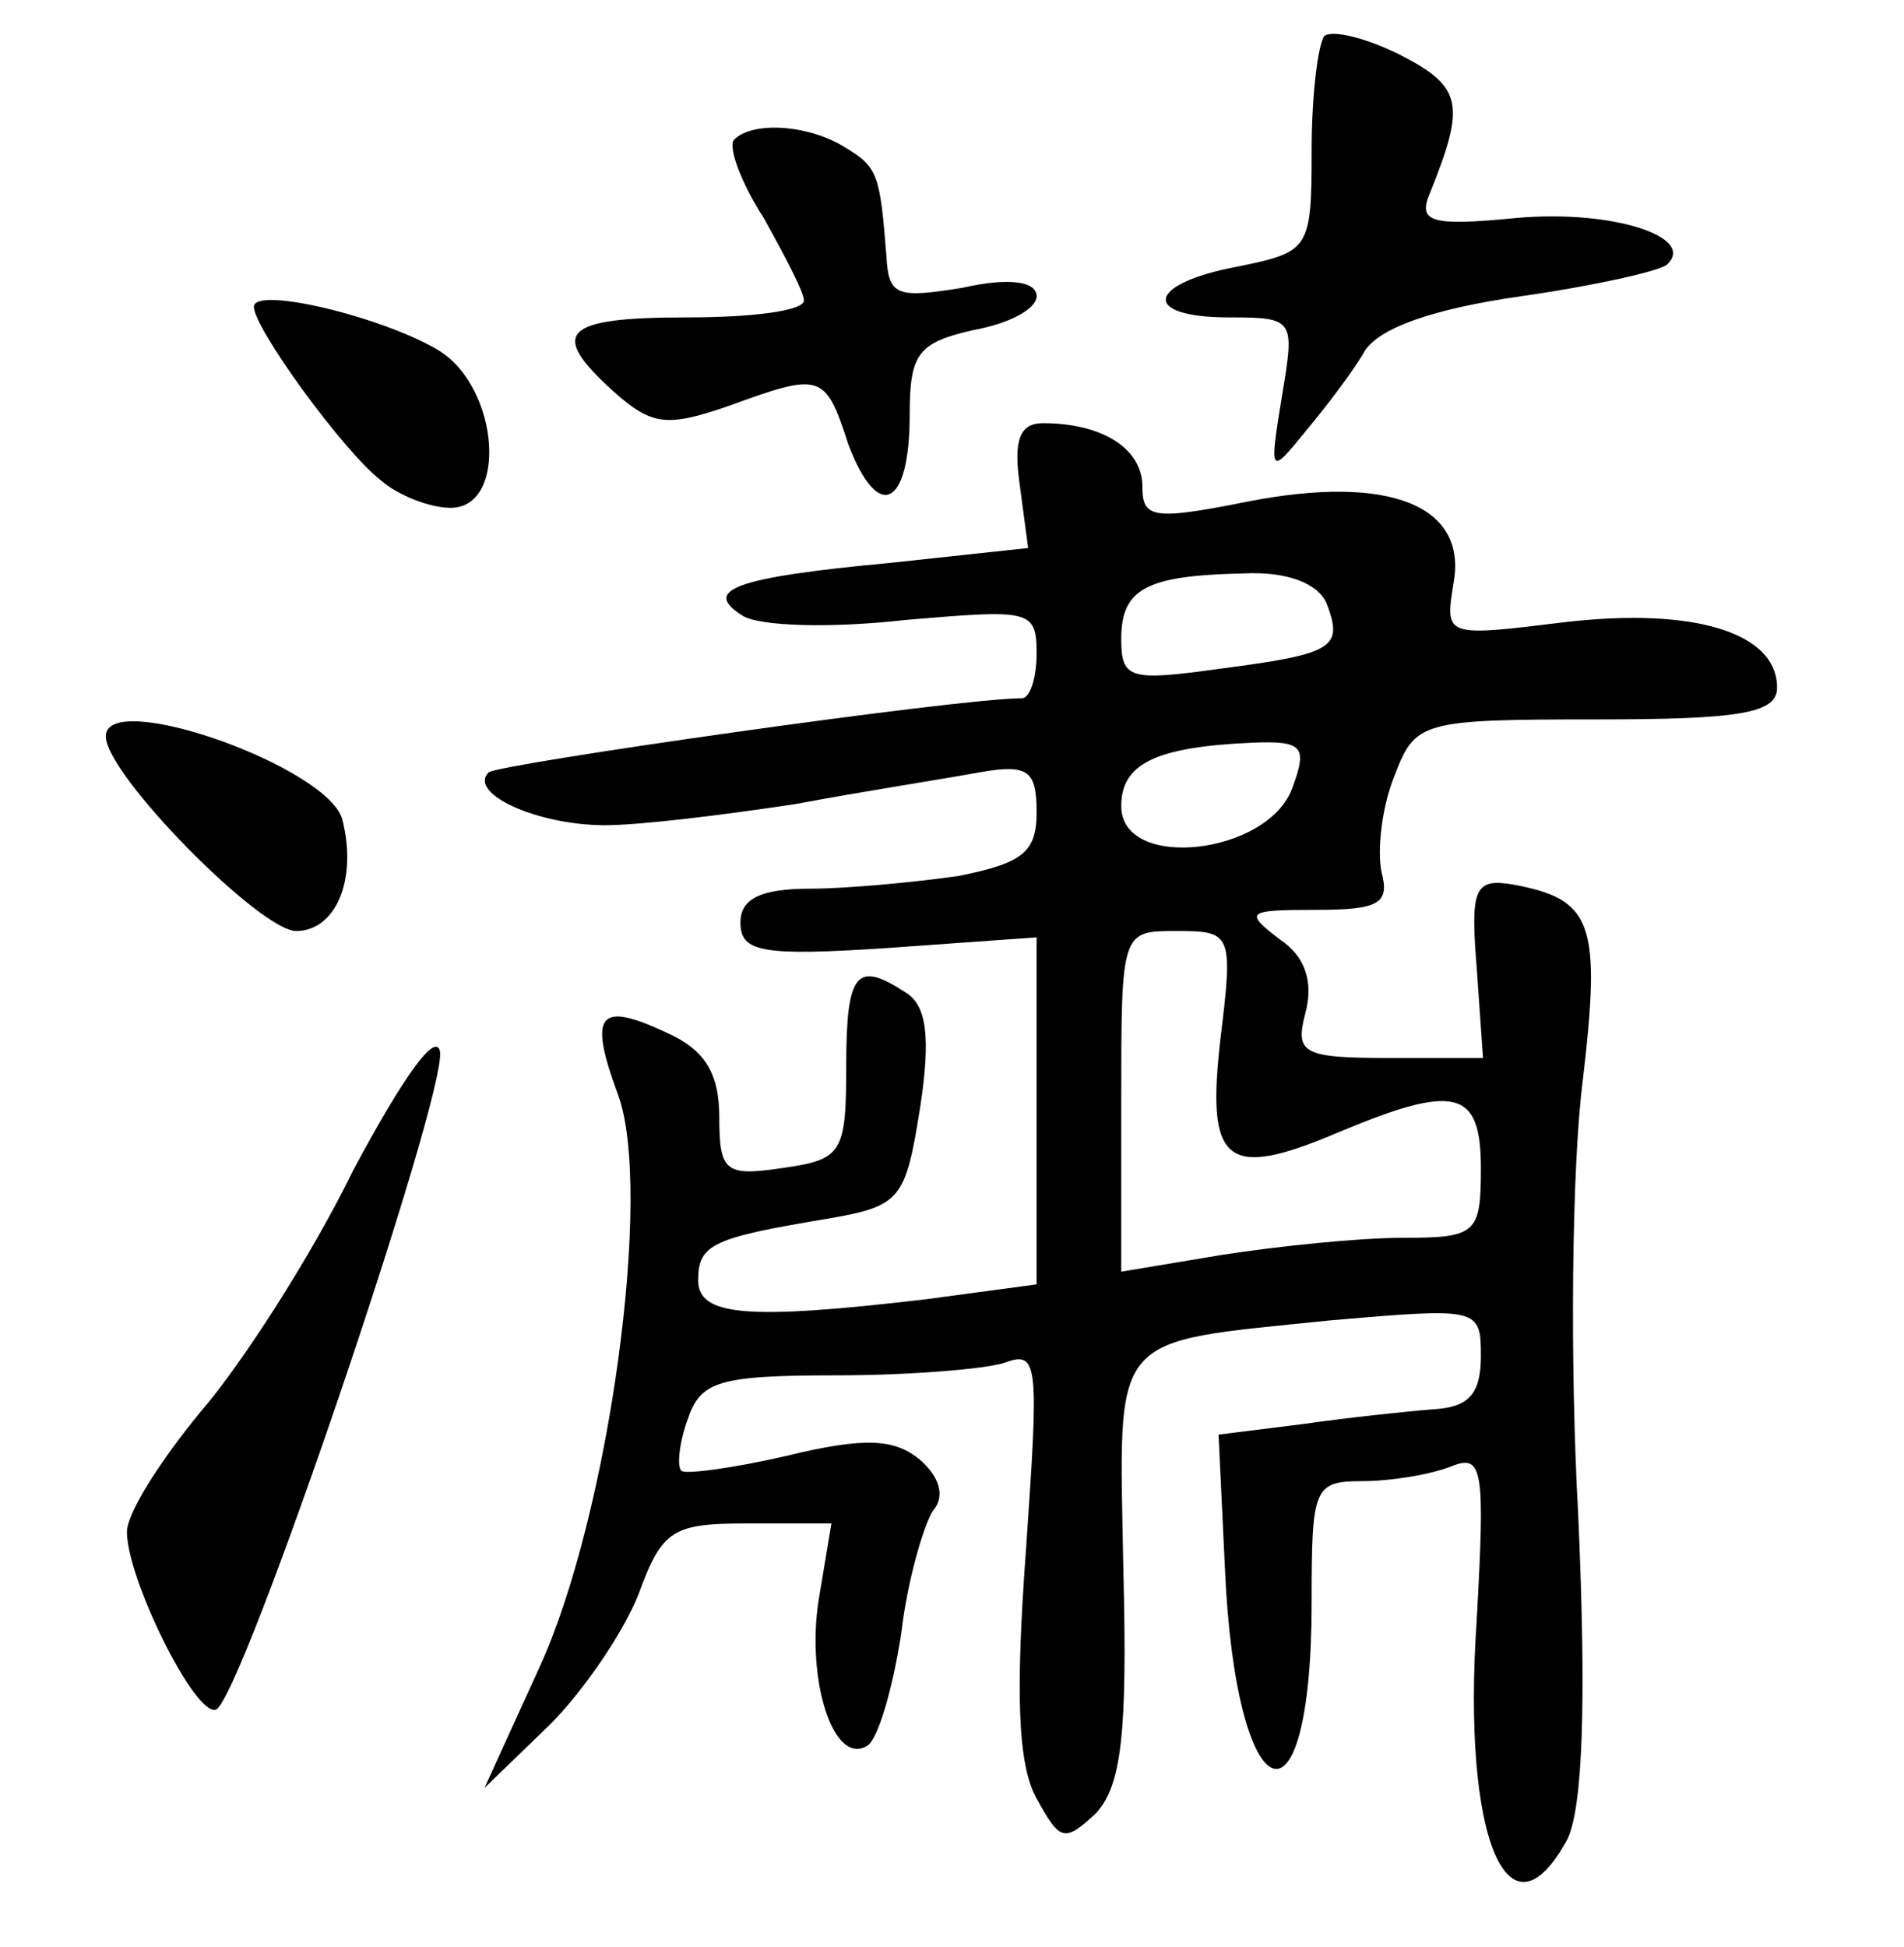 <?xml version="1.0" standalone="no"?>
<!DOCTYPE svg PUBLIC "-//W3C//DTD SVG 20010904//EN"
 "http://www.w3.org/TR/2001/REC-SVG-20010904/DTD/svg10.dtd">
<svg version="1.0" xmlns="http://www.w3.org/2000/svg"
 width="90pt" height="92pt" viewBox="0 0 90 92"
 preserveAspectRatio="xMidYMid meet">
<g transform="translate(0,92) scale(0.1,-0.1)"
fill="#000000" stroke="none">
<path d="M626 903 c-3 -4 -6 -28 -6 -54 0 -47 -1 -48 -35 -55 -43 -8 -46 -24
-4 -24 31 0 31 -1 25 -37 -6 -37 -6 -38 11 -17 10 12 23 29 28 38 7 11 32 20
74 26 35 5 66 12 69 15 14 13 -26 26 -71 22 -41 -4 -47 -2 -41 12 17 42 15 50
-14 65 -16 8 -32 12 -36 9z"/>
<path d="M347 854 c-3 -3 3 -20 14 -37 10 -18 19 -35 19 -39 0 -5 -25 -8 -55
-8 -59 0 -66 -7 -35 -35 18 -16 25 -17 54 -7 44 16 46 16 57 -18 14 -37 29
-30 29 14 0 29 4 34 30 40 17 3 30 10 30 16 0 7 -13 9 -35 4 -31 -5 -35 -4
-36 15 -3 38 -4 42 -19 51 -17 11 -44 13 -53 4z"/>
<path d="M120 775 c0 -10 42 -68 60 -82 8 -7 23 -13 33 -13 27 0 23 56 -5 74
-26 16 -88 31 -88 21z"/>
<path d="M482 691 l4 -30 -65 -7 c-75 -7 -89 -13 -70 -25 8 -5 42 -6 77 -2 59
5 62 5 62 -16 0 -11 -3 -21 -7 -21 -30 0 -247 -31 -252 -35 -10 -10 23 -25 55
-25 17 0 57 5 90 10 32 6 71 12 87 15 23 4 27 1 27 -19 0 -19 -7 -24 -37 -30
-21 -3 -53 -6 -70 -6 -24 0 -33 -5 -33 -16 0 -14 10 -16 70 -12 l70 5 0 -82 0
-82 -52 -7 c-85 -10 -108 -8 -108 9 0 17 7 20 61 29 35 6 37 9 44 53 5 33 3
48 -7 54 -23 15 -28 10 -28 -35 0 -41 -2 -44 -30 -48 -27 -4 -30 -2 -30 24 0
21 -7 32 -25 40 -32 15 -37 9 -23 -29 17 -45 -4 -199 -37 -271 l-26 -57 31 30
c16 16 35 44 42 62 11 30 16 33 51 33 l40 0 -6 -36 c-6 -38 7 -79 23 -69 5 3
12 27 16 53 3 26 11 52 15 58 6 7 3 16 -6 24 -12 10 -26 11 -63 2 -26 -6 -49
-9 -50 -7 -2 2 -1 13 3 24 6 18 14 21 70 21 35 0 71 3 80 6 16 6 16 -1 10 -88
-5 -68 -4 -102 5 -118 11 -20 13 -21 28 -7 12 13 15 37 13 115 -2 114 -8 107
98 118 70 6 71 6 71 -17 0 -18 -6 -24 -22 -25 -13 -1 -41 -4 -62 -7 l-40 -5 3
-63 c5 -116 41 -131 41 -16 0 54 1 57 24 57 13 0 32 3 42 7 15 6 16 -1 12 -73
-7 -103 15 -155 43 -103 7 15 9 63 5 153 -4 72 -3 164 2 204 9 76 5 87 -33 94
-18 3 -20 -2 -17 -39 l3 -43 -44 0 c-41 0 -45 2 -40 21 4 15 0 27 -12 35 -17
13 -16 14 17 14 30 0 35 3 31 18 -2 10 0 30 6 45 10 26 12 27 96 27 68 0 85 3
85 15 0 26 -39 38 -100 31 -57 -7 -57 -7 -53 18 7 37 -30 52 -97 39 -45 -9
-50 -8 -50 7 0 18 -19 30 -47 30 -11 0 -14 -8 -11 -29z m145 -56 c8 -21 4 -24
-50 -31 -43 -6 -47 -5 -47 14 0 24 12 30 58 31 21 1 35 -5 39 -14z m-16 -87
c-11 -32 -81 -40 -81 -9 0 20 16 28 62 30 24 1 26 -2 19 -21z m-34 -118 c-7
-60 2 -68 56 -45 55 23 67 20 67 -17 0 -31 -2 -33 -37 -33 -21 0 -59 -4 -85
-8 l-48 -8 0 80 c0 81 0 81 26 81 26 0 27 -1 21 -50z"/>
<path d="M50 572 c0 -18 73 -92 90 -92 18 0 29 23 22 52 -5 25 -112 63 -112
40z"/>
<path d="M167 367 c-20 -41 -53 -92 -72 -114 -19 -23 -35 -48 -35 -57 0 -22
32 -87 42 -84 12 4 109 290 106 311 -2 10 -18 -13 -41 -56z"/>
</g>
</svg>
